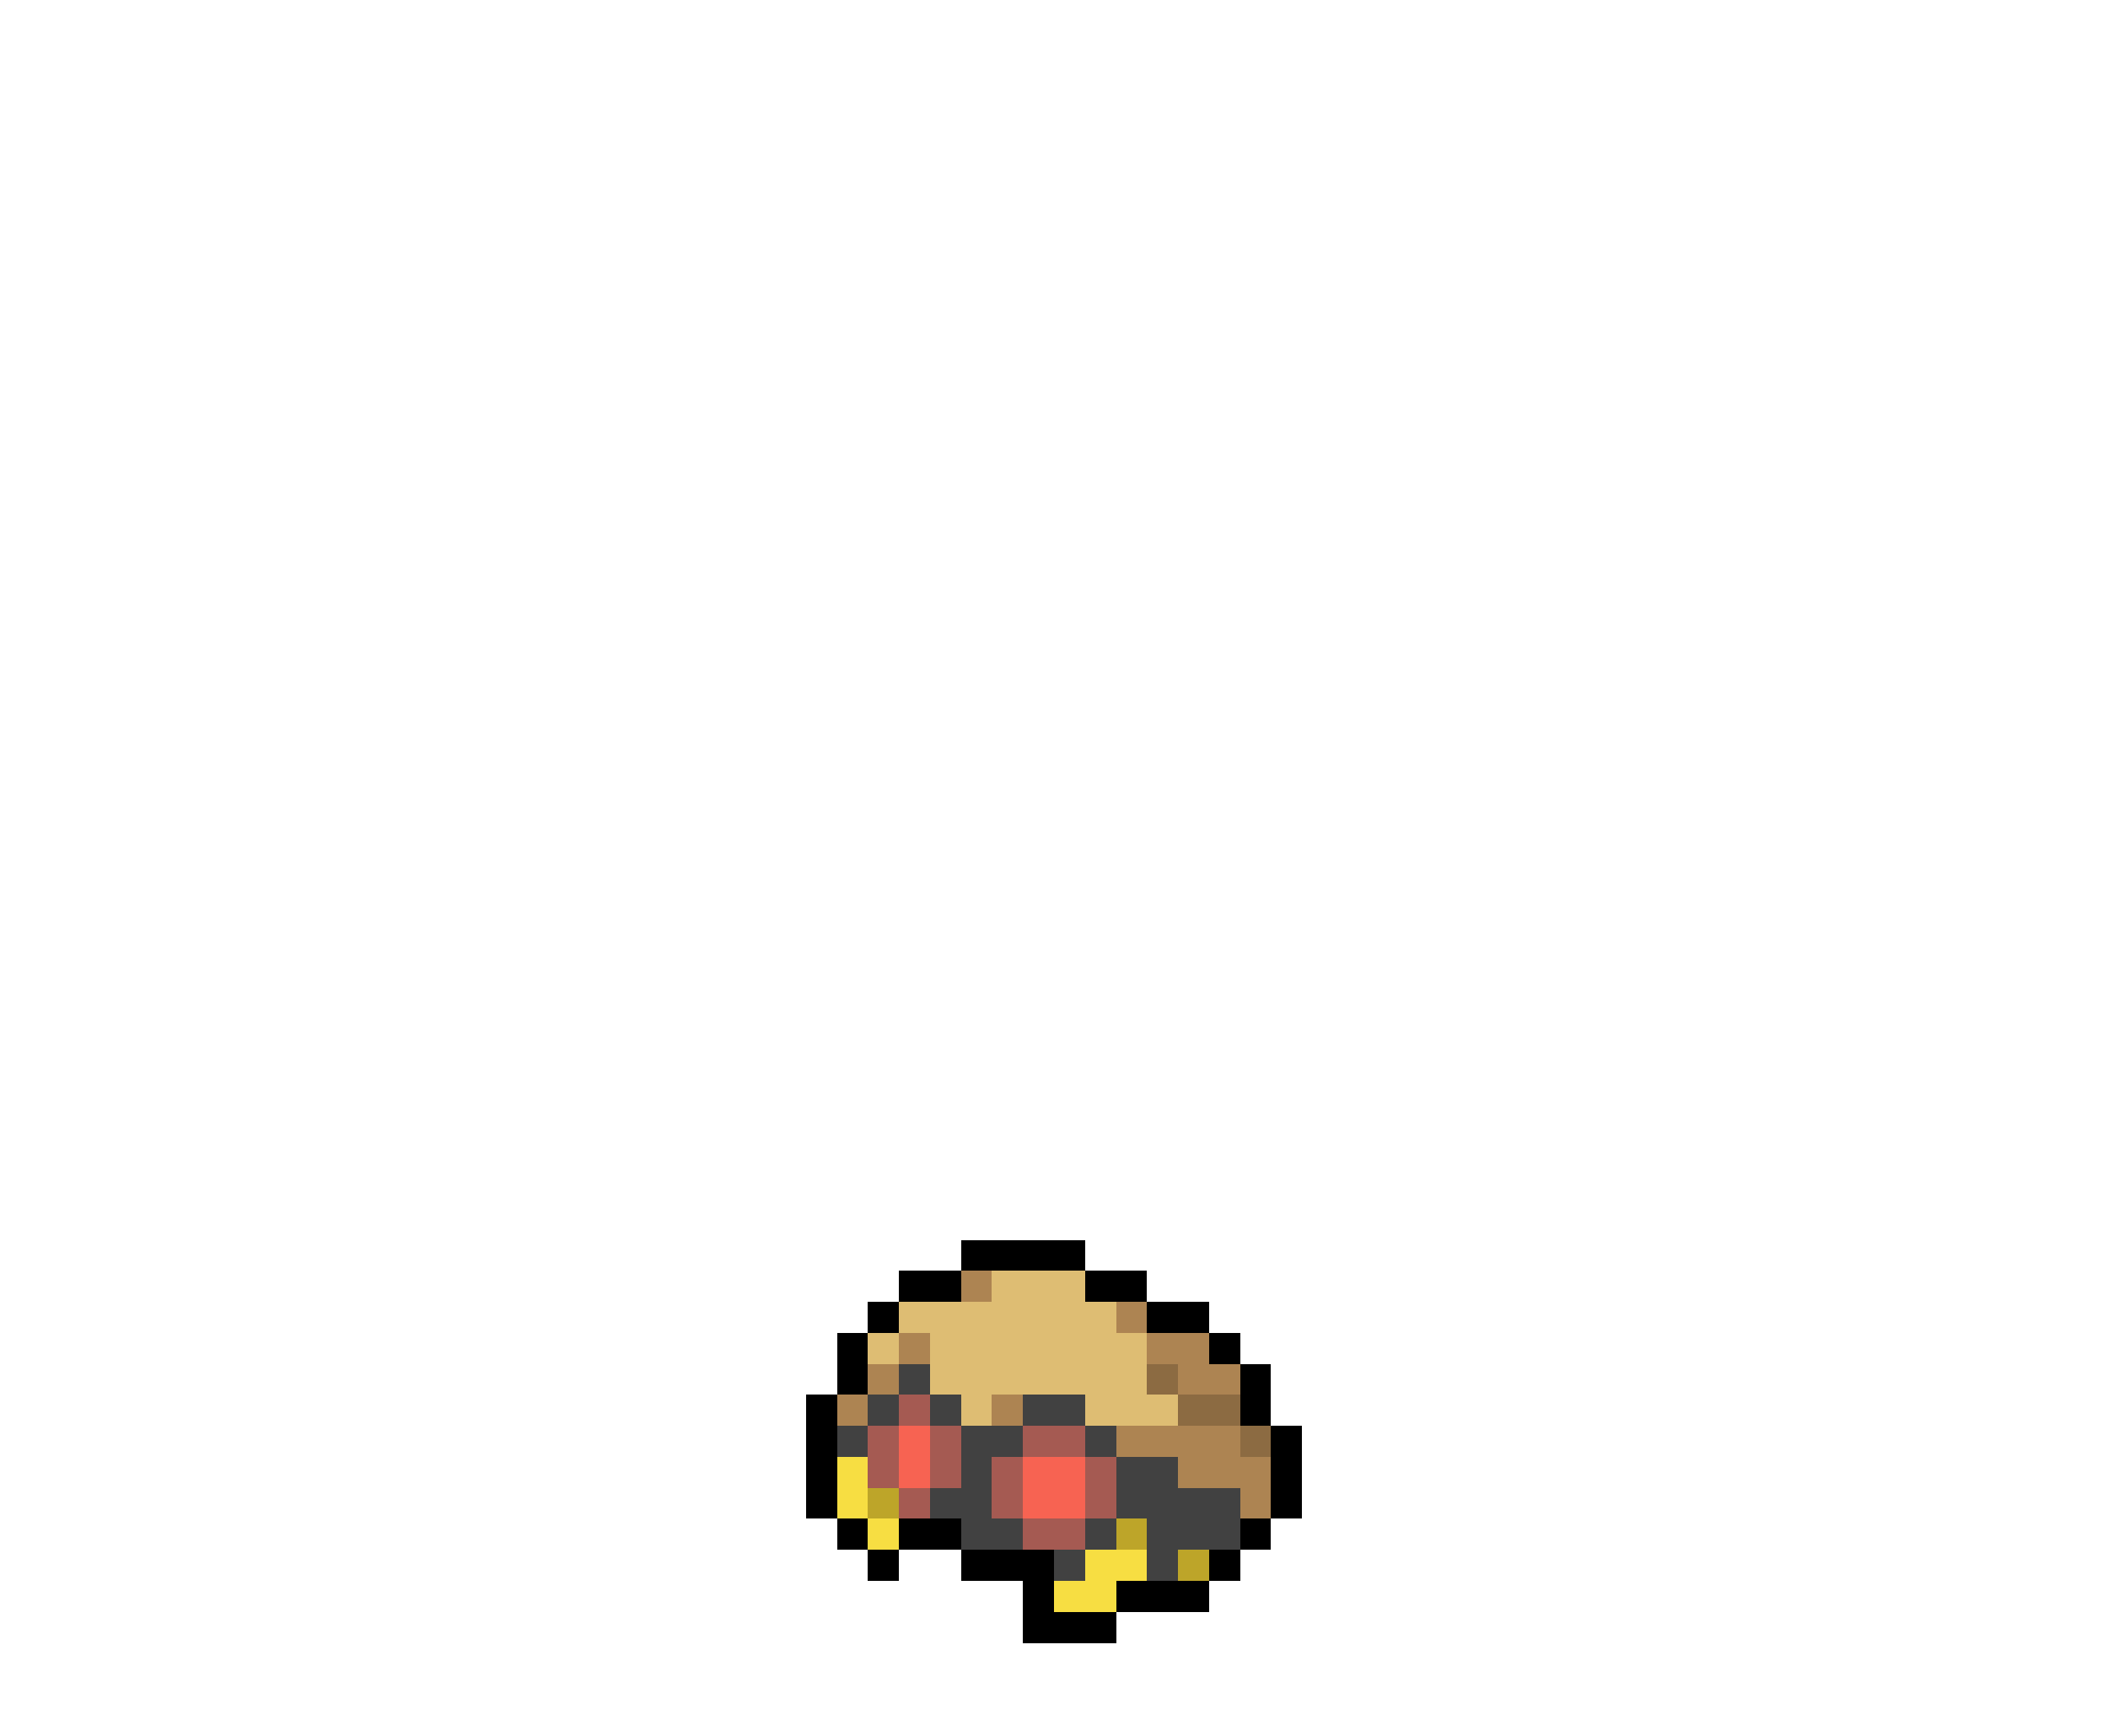<svg xmlns="http://www.w3.org/2000/svg" viewBox="0 -0.5 68 56" shape-rendering="crispEdges">
<path stroke="#000000" d="M31 40h4M29 41h2M35 41h2M28 42h1M37 42h2M27 43h1M39 43h1M27 44h1M40 44h1M26 45h1M40 45h1M26 46h1M41 46h1M26 47h1M41 47h1M26 48h1M41 48h1M27 49h1M29 49h2M40 49h1M28 50h1M31 50h3M39 50h1M33 51h1M36 51h3M33 52h3" />
<path stroke="#ad8452" d="M31 41h1M36 42h1M29 43h1M37 43h2M28 44h1M38 44h2M27 45h1M32 45h1M36 46h4M38 47h3M40 48h1" />
<path stroke="#debd73" d="M32 41h3M29 42h7M28 43h1M30 43h7M30 44h7M31 45h1M35 45h3" />
<path stroke="#414141" d="M29 44h1M28 45h1M30 45h1M33 45h2M27 46h1M31 46h2M35 46h1M31 47h1M36 47h2M30 48h2M36 48h4M31 49h2M35 49h1M37 49h3M34 50h1M37 50h1" />
<path stroke="#8c6b42" d="M37 44h1M38 45h2M40 46h1" />
<path stroke="#a55a52" d="M29 45h1M28 46h1M30 46h1M33 46h2M28 47h1M30 47h1M32 47h1M35 47h1M29 48h1M32 48h1M35 48h1M33 49h2" />
<path stroke="#f76352" d="M29 46h1M29 47h1M33 47h2M33 48h2" />
<path stroke="#f7de42" d="M27 47h1M27 48h1M28 49h1M35 50h2M34 51h2" />
<path stroke="#bda529" d="M28 48h1M36 49h1M38 50h1" />
</svg>